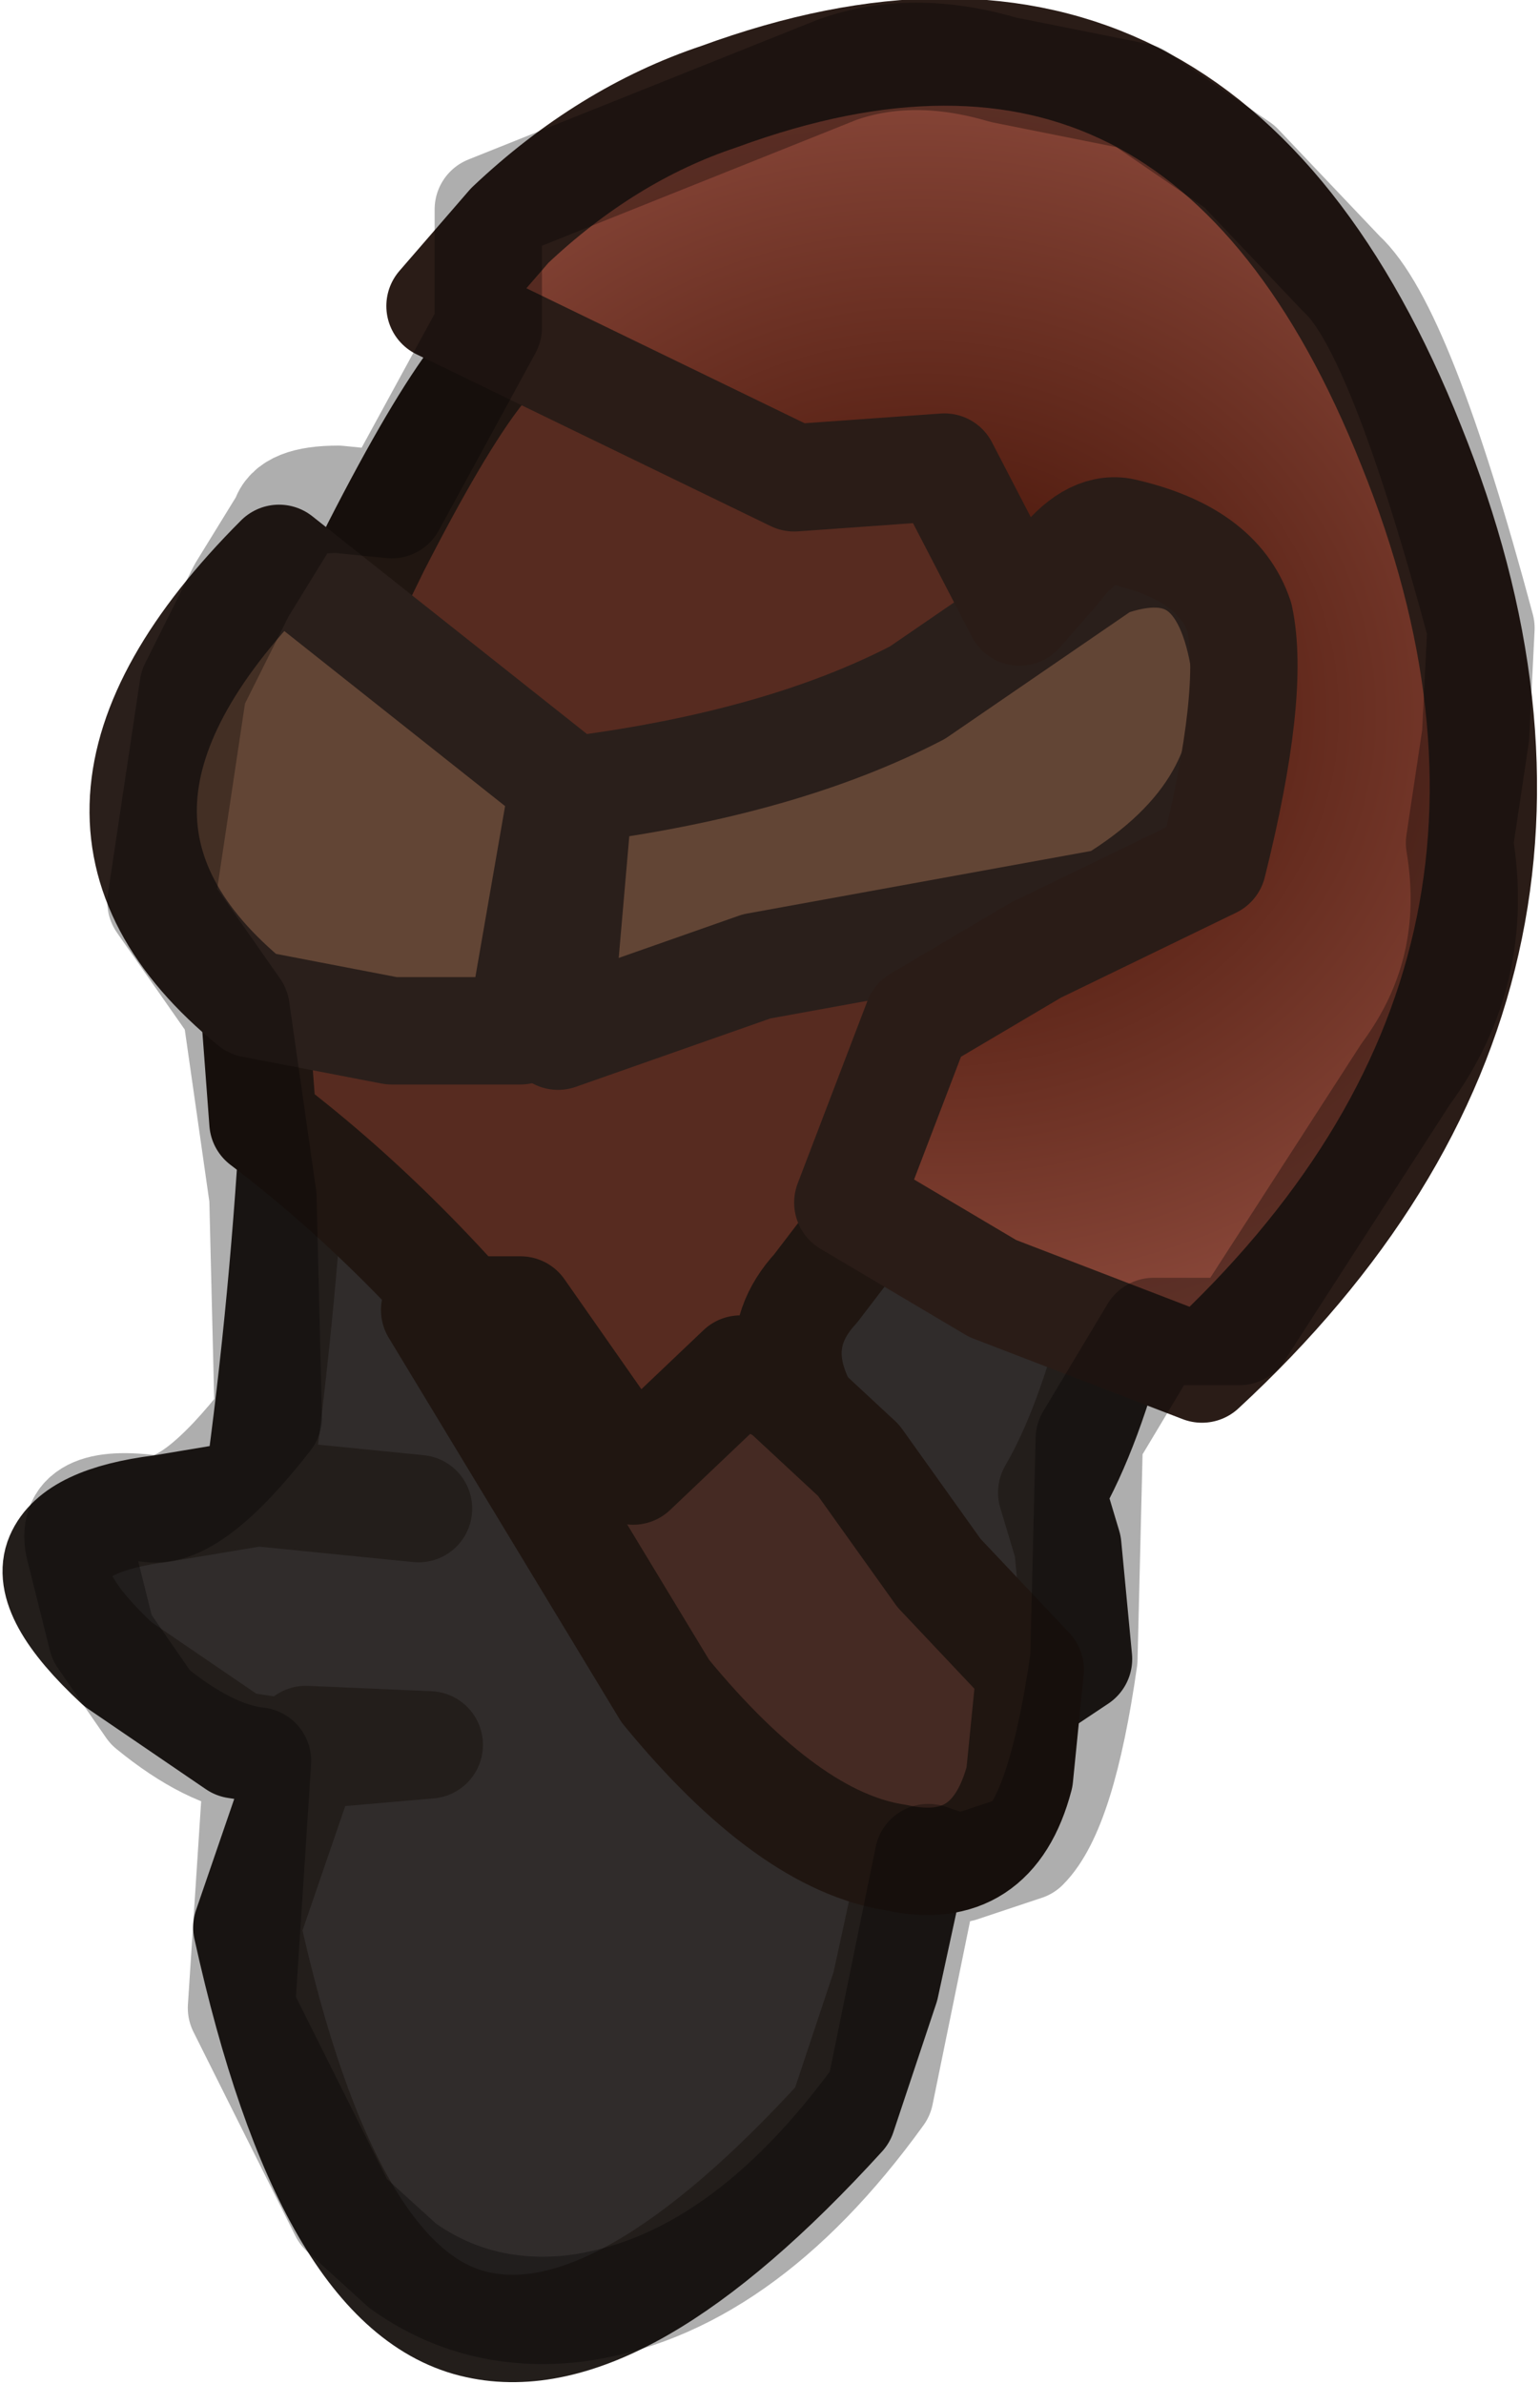 <?xml version="1.0" encoding="UTF-8" standalone="no"?>
<svg xmlns:ffdec="https://www.free-decompiler.com/flash" xmlns:xlink="http://www.w3.org/1999/xlink" ffdec:objectType="shape" height="22.2px" width="14.35px" xmlns="http://www.w3.org/2000/svg">
  <g transform="matrix(1.0, 0.0, 0.0, 1.0, 7.9, 3.3)">
    <path d="M-5.5 10.6 Q-5.25 8.8 -5.15 6.9 L-4.85 5.9 0.3 1.35 1.8 2.7 Q3.25 4.5 2.95 6.4 2.6 9.4 1.9 10.6 L2.05 11.1 2.15 12.15 1.85 12.35 1.35 12.25 Q1.05 12.25 1.2 12.45 L1.35 13.05 Q1.4 13.5 0.6 14.05 L0.35 15.2 -0.05 16.4 Q-2.1 18.65 -3.45 18.35 -4.85 18.05 -5.6 14.65 L-5.05 13.05 -5.7 12.95 -6.8 12.2 Q-7.5 11.55 -7.35 11.2 -7.2 10.85 -6.4 10.75 L-5.5 10.6 -4.0 10.75 -5.5 10.6 M-5.05 13.05 L-3.9 12.95 -5.05 12.9 -5.05 13.05 -5.05 12.9 -3.9 12.95 -5.05 13.05" fill="#302c2b" fill-rule="evenodd" stroke="none"/>
    <path d="M-5.5 10.6 Q-5.25 8.8 -5.15 6.9 L-4.85 5.9 0.3 1.35 1.8 2.7 Q3.25 4.5 2.95 6.4 2.6 9.4 1.9 10.6 L2.05 11.1 2.15 12.15 1.85 12.35 1.35 12.25 Q1.05 12.25 1.2 12.45 L1.35 13.05 Q1.4 13.5 0.6 14.05 L0.35 15.2 -0.05 16.4 Q-2.1 18.65 -3.45 18.35 -4.85 18.05 -5.6 14.65 L-5.05 13.05 -5.7 12.95 -6.8 12.2 Q-7.5 11.55 -7.35 11.2 -7.2 10.85 -6.4 10.75 L-5.5 10.6 -4.0 10.75 M-5.05 13.05 L-5.05 12.9 -3.9 12.95 -5.05 13.05 Z" fill="none" stroke="#231e1b" stroke-linecap="round" stroke-linejoin="round" stroke-width="1.0"/>
    <path d="M2.5 1.1 Q3.45 1.15 2.85 3.3 L2.25 5.85 1.3 6.8 Q0.2 7.65 0.35 7.85 L-0.3 8.7 Q-0.9 9.35 -0.1 10.25 -1.85 10.85 -2.75 9.9 -4.0 8.25 -5.45 7.15 L-5.6 5.15 -5.5 4.05 -4.4 1.8 Q-3.25 -0.45 -2.9 -0.15 L-0.5 0.5 2.5 1.1" fill="#572b20" fill-rule="evenodd" stroke="none"/>
    <path d="M2.5 1.1 L-0.5 0.5 -2.9 -0.15 Q-3.25 -0.45 -4.4 1.8 L-5.5 4.05 -5.6 5.15 -5.45 7.15 Q-4.0 8.25 -2.75 9.9 -1.85 10.85 -0.1 10.25 -0.9 9.35 -0.3 8.7 L0.35 7.85 Q0.2 7.65 1.3 6.8 L2.25 5.85 2.85 3.3 Q3.45 1.15 2.5 1.1 Z" fill="none" stroke="#201611" stroke-linecap="round" stroke-linejoin="round" stroke-width="1.0"/>
    <path d="M-4.25 6.3 L-5.55 6.05 Q-7.7 4.3 -5.3 1.9 L-2.65 4.0 -3.05 6.3 -4.25 6.3" fill="#624535" fill-rule="evenodd" stroke="none"/>
    <path d="M-4.25 6.3 L-5.55 6.05 Q-7.7 4.3 -5.3 1.9 L-2.65 4.0 -3.05 6.3 -4.25 6.3 Z" fill="none" stroke="#2a1f1b" stroke-linecap="round" stroke-linejoin="round" stroke-width="1.0"/>
    <path d="M-2.7 6.35 L-2.5 4.05 Q-0.6 3.8 0.65 3.15 L2.4 1.95 Q3.5 1.55 3.7 2.9 3.85 4.25 2.45 5.1 L-0.85 5.7 -2.7 6.35" fill="#624535" fill-rule="evenodd" stroke="none"/>
    <path d="M-2.7 6.35 L-2.5 4.05 Q-0.6 3.8 0.65 3.15 L2.4 1.95 Q3.5 1.55 3.7 2.9 3.85 4.25 2.45 5.1 L-0.85 5.7 -2.7 6.35 Z" fill="none" stroke="#2a1f1b" stroke-linecap="round" stroke-linejoin="round" stroke-width="1.0"/>
    <path d="M-3.85 8.9 L-3.05 8.9 -2.0 10.4 -1.0 9.45 -0.6 9.65 0.1 10.3 0.85 11.35 1.7 12.25 1.6 13.25 Q1.35 14.2 0.45 14.0 -0.55 13.85 -1.7 12.45 L-3.85 8.9" fill="#452a23" fill-rule="evenodd" stroke="none"/>
    <path d="M-3.85 8.9 L-1.7 12.45 Q-0.55 13.85 0.45 14.0 1.35 14.2 1.6 13.25 L1.7 12.25 0.85 11.35 0.1 10.3 -0.6 9.65 -1.0 9.45 -2.0 10.4 -3.05 8.9 -3.85 8.9 Z" fill="none" stroke="#201611" stroke-linecap="round" stroke-linejoin="round" stroke-width="1.0"/>
    <path d="M1.95 2.0 L1.6 2.4 0.9 1.05 -0.5 1.15 -3.8 -0.45 -3.15 -1.2 Q-2.25 -2.05 -1.2 -2.4 3.3 -4.05 5.25 0.85 7.25 5.8 3.3 9.45 L1.35 8.7 0.0 7.9 0.65 6.2 1.75 5.55 3.4 4.75 Q3.8 3.15 3.65 2.45 3.45 1.85 2.55 1.65 2.25 1.6 1.95 2.0" fill="url(#gradient0)" fill-rule="evenodd" stroke="none"/>
    <path d="M1.95 2.0 Q2.25 1.6 2.55 1.65 3.45 1.85 3.65 2.45 3.8 3.15 3.4 4.75 L1.75 5.55 0.65 6.2 0.0 7.9 1.35 8.7 3.3 9.45 Q7.25 5.8 5.25 0.85 3.3 -4.05 -1.2 -2.4 -2.25 -2.05 -3.15 -1.2 L-3.8 -0.45 -0.5 1.15 0.9 1.05 1.6 2.4 1.95 2.0 Z" fill="none" stroke="#2a1c17" stroke-linecap="round" stroke-linejoin="round" stroke-width="1.0"/>
    <path d="M-0.1 -2.65 L-3.35 -1.35 -3.35 -0.25 -4.25 1.4 -4.75 1.35 Q-5.2 1.35 -5.25 1.55 L-5.65 2.2 -6.1 3.1 -6.4 5.1 -5.7 6.1 -5.45 7.85 -5.4 9.9 Q-6.1 10.8 -6.5 10.75 -7.3 10.65 -7.15 11.15 L-6.95 11.95 -6.5 12.6 Q-5.95 13.05 -5.5 13.1 L-5.65 15.4 -4.7 17.3 -4.15 17.8 Q-3.45 18.3 -2.55 18.2 -1.0 18.0 0.3 16.2 L0.75 14.0 1.05 14.1 1.65 13.9 Q2.0 13.55 2.2 12.15 L2.25 10.1 2.85 9.1 3.65 9.1 5.2 6.7 Q5.9 5.75 5.7 4.55 L5.85 3.55 5.9 2.55 Q5.15 -0.25 4.6 -0.75 L3.65 -1.75 2.7 -2.4 1.45 -2.65 Q0.6 -2.9 -0.1 -2.65 Z" fill="none" stroke="#000000" stroke-linecap="round" stroke-linejoin="round" stroke-opacity="0.318" stroke-width="1.0"/>
  </g>
  <defs>
    <radialGradient cx="0" cy="0" gradientTransform="matrix(0.009, 0.002, -0.002, 0.008, 0.8, 3.25)" gradientUnits="userSpaceOnUse" id="gradient0" r="819.2" spreadMethod="pad">
      <stop offset="0.0" stop-color="#3c0c00"/>
      <stop offset="1.0" stop-color="#934f41"/>
    </radialGradient>
  </defs>
</svg>
